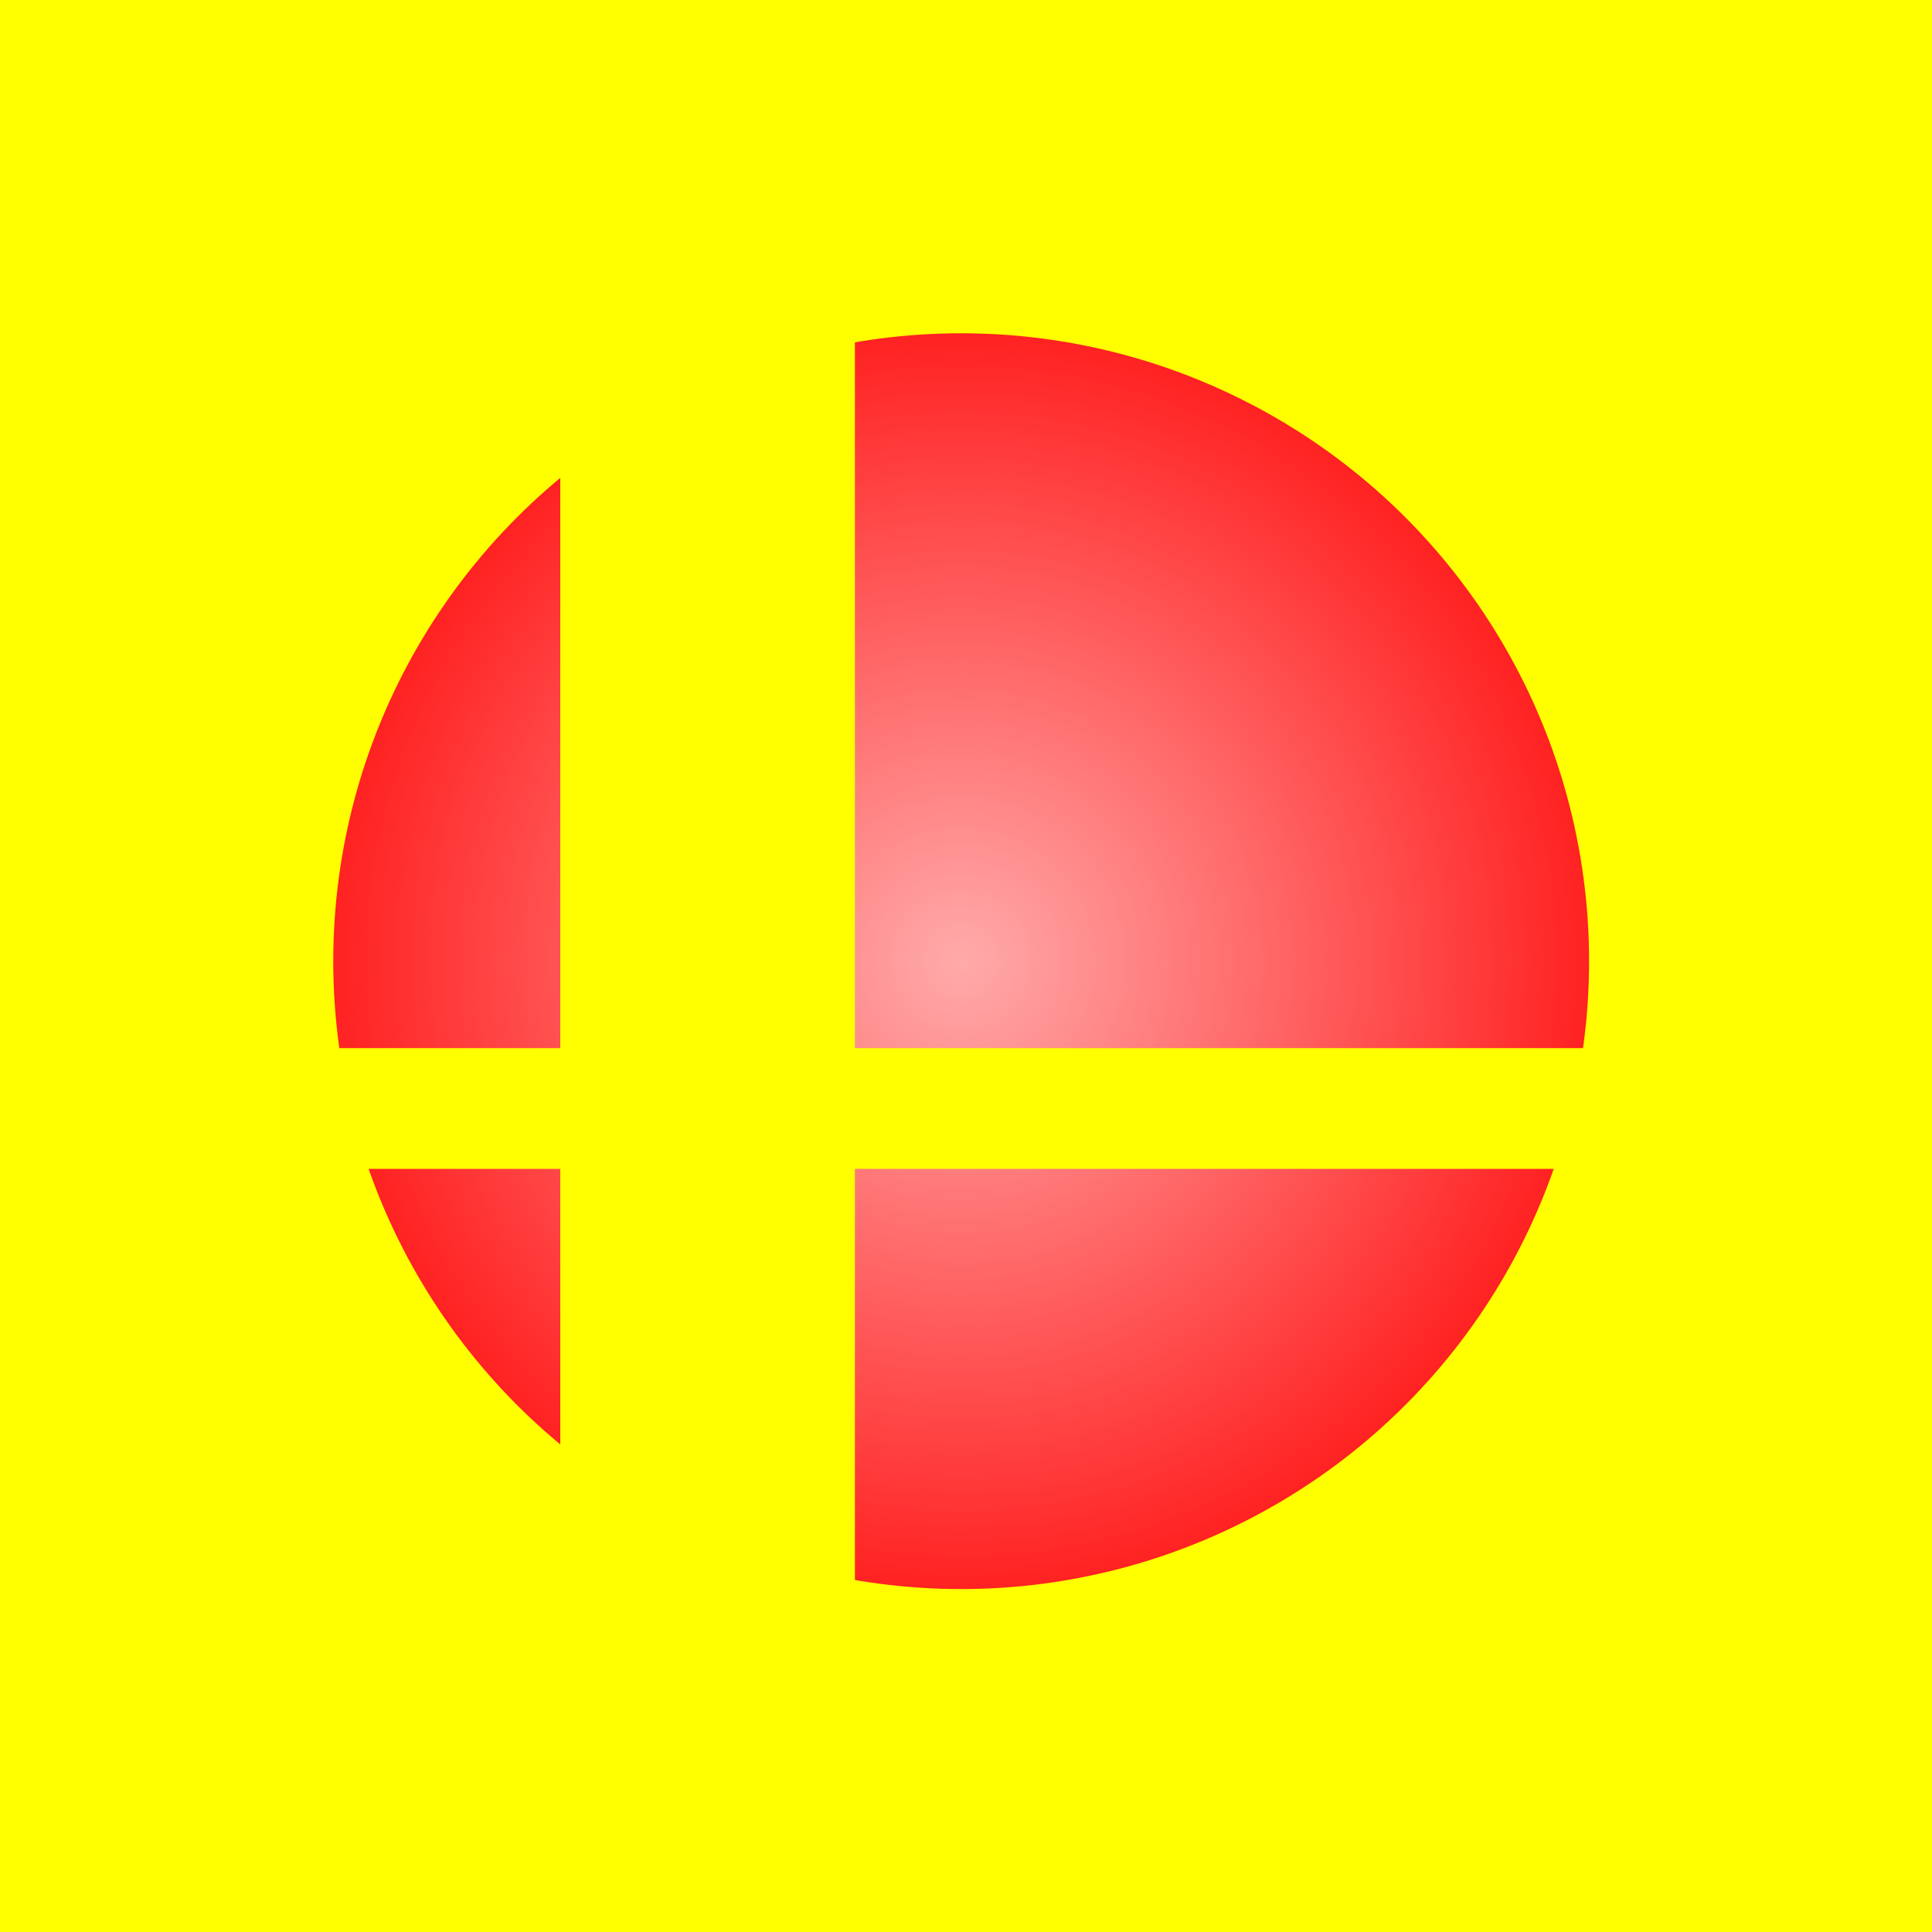 <svg width="8" height="8"><defs><radialGradient id="b" cx="137" cy="137" r="130" gradientUnits="userSpaceOnUse"><stop offset="0" stop-color="#faa"/><stop offset="1" stop-color="#f22"/></radialGradient><clipPath id="a"><path d="M0 0h54v155H0m0 25h54v92H0M115 0h160v155H115m0 25h160v92H115"/></clipPath></defs><rect width="8" height="8" fill="#ff0"/><circle cx="137" cy="137" r="130" fill="url(#b)" clip-path="url(#a)" transform="matrix(.02 0 0 .02 1.24 1.24)"/></svg>